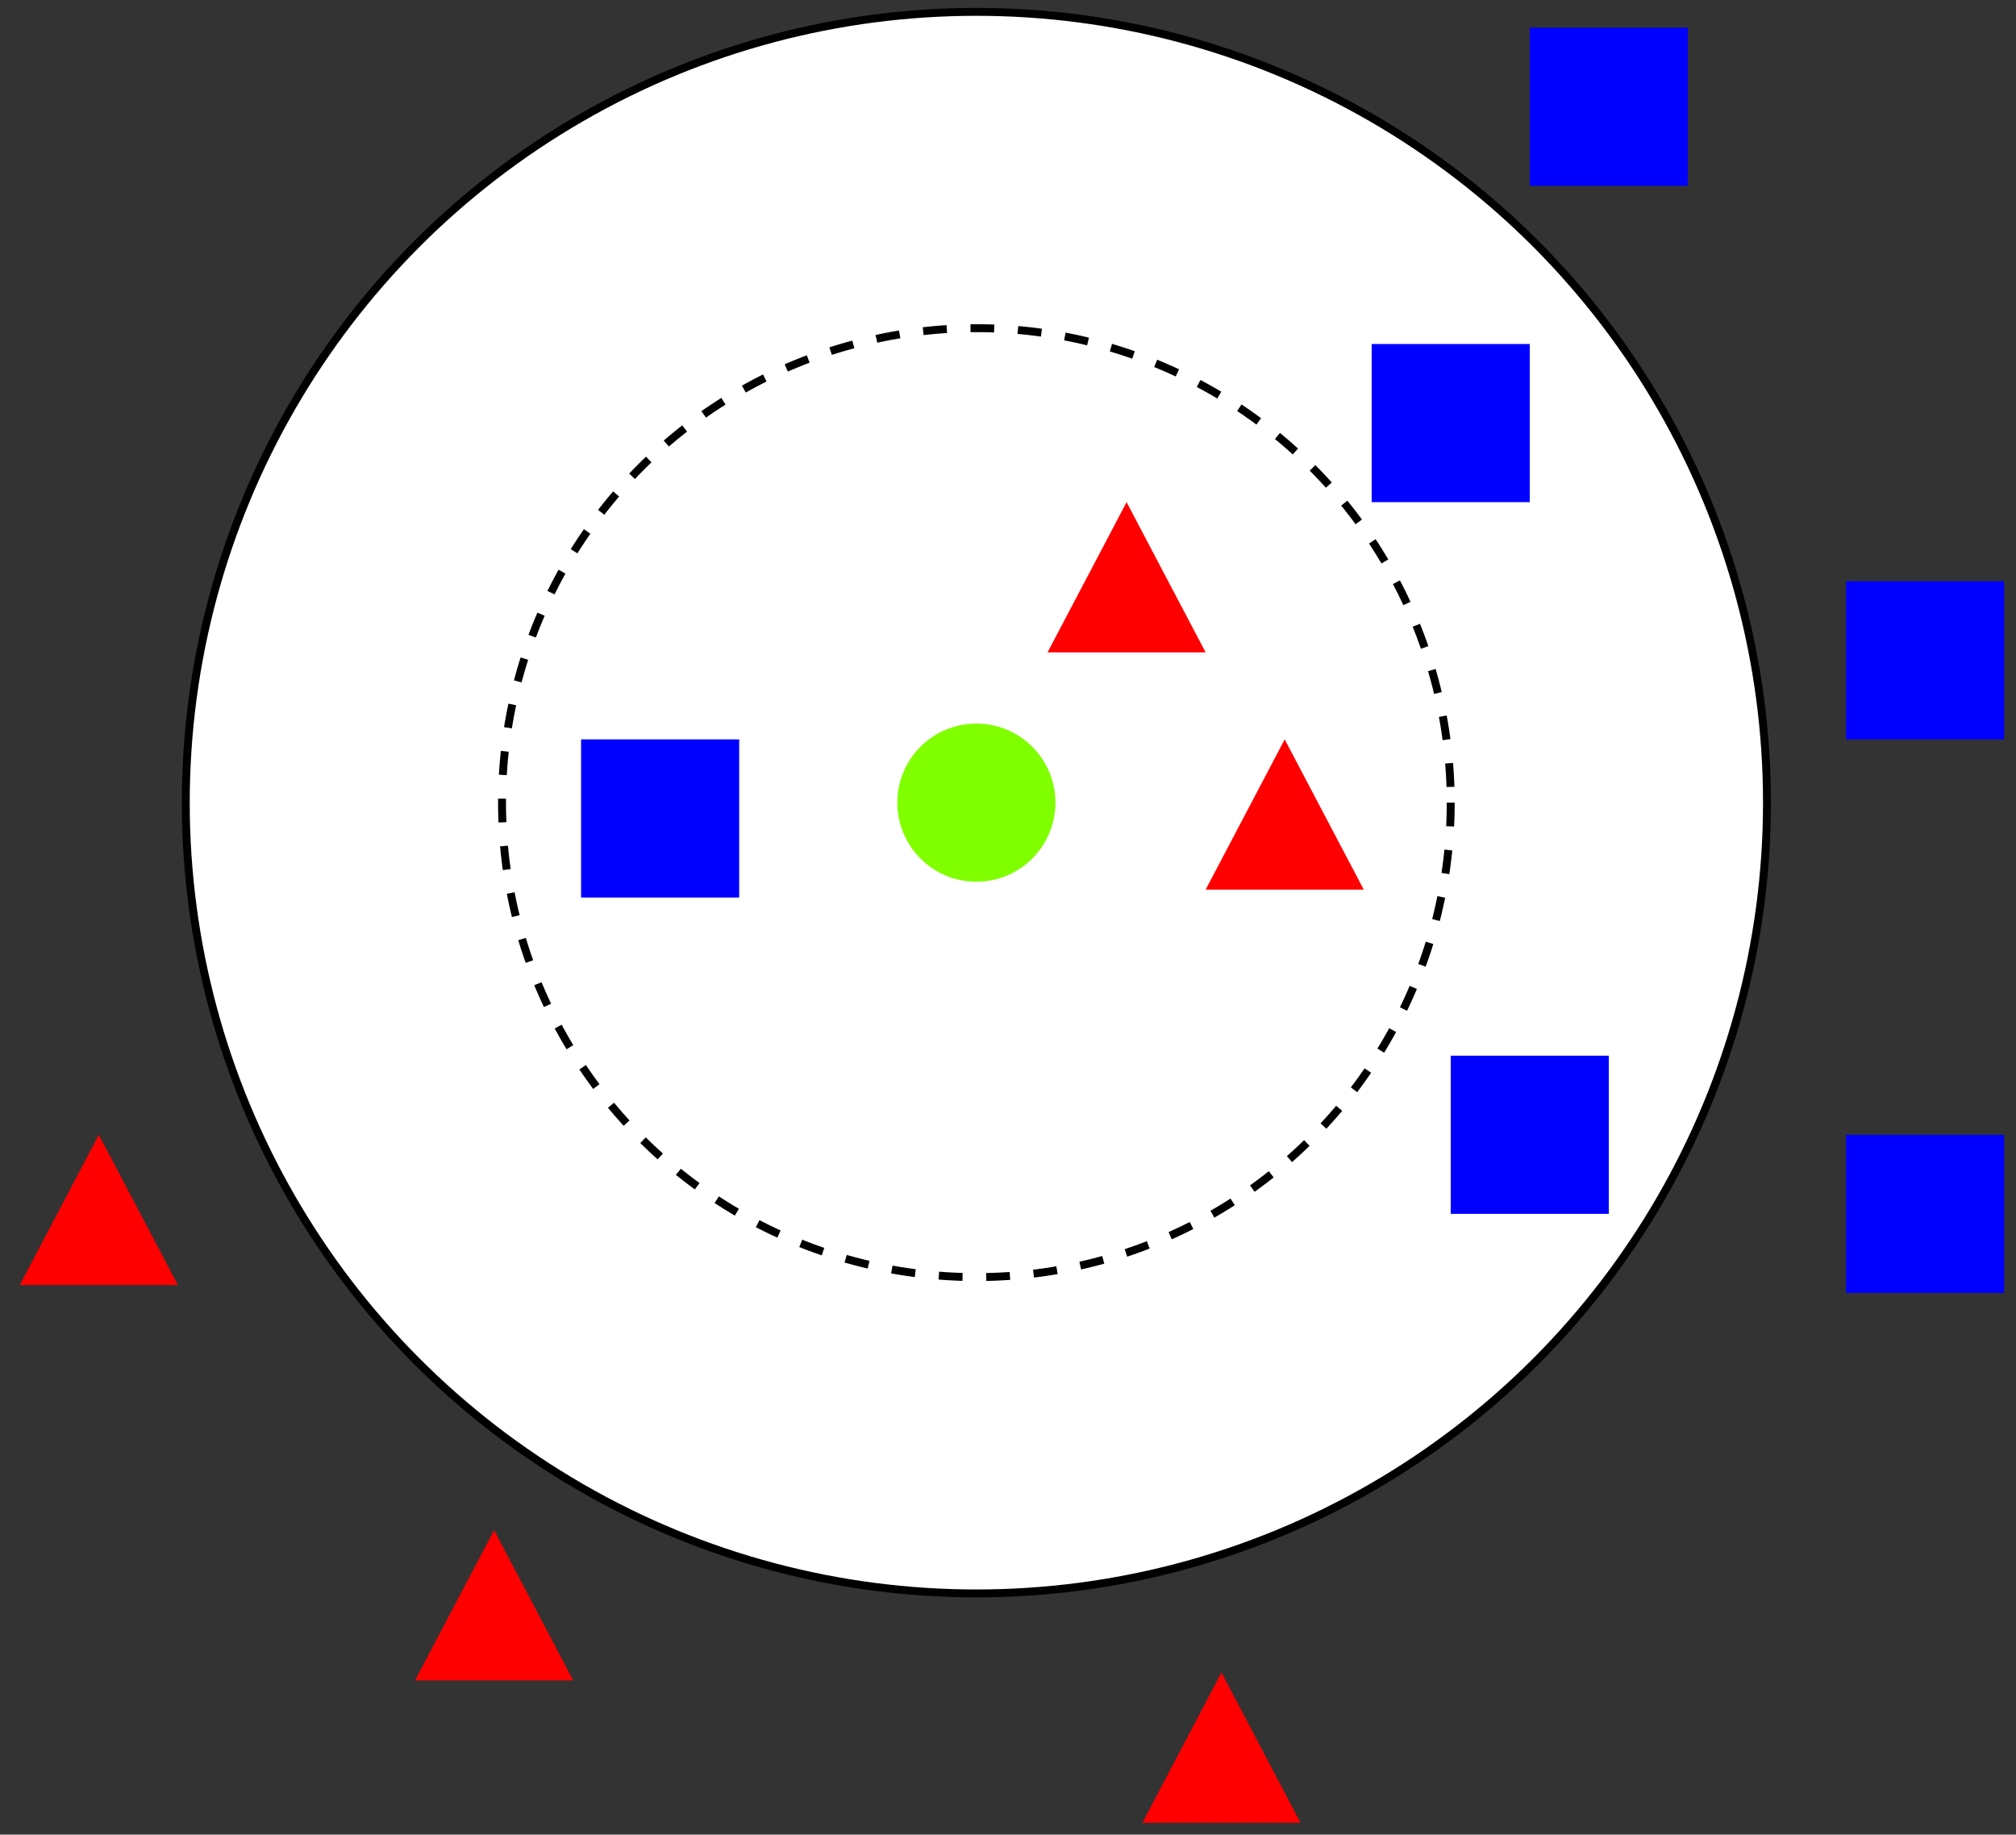 <?xml version="1.0" encoding="UTF-8" standalone="no"?>
<svg
   xmlns:dc="http://purl.org/dc/elements/1.1/"
   xmlns:cc="http://creativecommons.org/ns#"
   xmlns:rdf="http://www.w3.org/1999/02/22-rdf-syntax-ns#"
   xmlns:svg="http://www.w3.org/2000/svg"
   xmlns="http://www.w3.org/2000/svg"
   xmlns:sodipodi="http://sodipodi.sourceforge.net/DTD/sodipodi-0.dtd"
   xmlns:inkscape="http://www.inkscape.org/namespaces/inkscape"
   width="255px"
   height="232px"
   version="1.1"
   id="svg2"
   inkscape:version="0.48.5 r10040"
   sodipodi:docname="knn-example.svg">
  <rect width="100%" height="100%" fill="#333333" stroke="none"/>
  <sodipodi:namedview
     pagecolor="#ffffff"
     bordercolor="#666666"
     borderopacity="1"
     objecttolerance="10"
     gridtolerance="10"
     guidetolerance="10"
     inkscape:pageopacity="0"
     inkscape:pageshadow="2"
     inkscape:window-width="1920"
     inkscape:window-height="1018"
     id="namedview36"
     showgrid="false"
     inkscape:zoom="2.0344828"
     inkscape:cx="36.212164"
     inkscape:cy="122.54009"
     inkscape:window-x="-8"
     inkscape:window-y="-8"
     inkscape:window-maximized="1"
     inkscape:current-layer="g6" />
  <defs
     id="defs4" />
  <g
     transform="translate(0.5,0.5)"
     id="g6">
    <ellipse
       cx="123"
       cy="101"
       rx="100"
       ry="100"
       pointer-events="none"
       id="ellipse8"
       stroke="#808080"
       fill="#ffffff"
       style="opacity:1;stroke-width:1;stroke-miterlimit:4;stroke-dasharray:none;stroke-dashoffset:0;stroke:#000000;stroke-opacity:1" />
    <ellipse
       cx="123"
       cy="101"
       rx="60"
       ry="60"
       fill="#ffffff"
       stroke="#000000"
       pointer-events="none"
       id="ellipse10"
       style="stroke-width:1;stroke-miterlimit:4;stroke-dasharray:3,3;stroke-dashoffset:0" />
    <ellipse
       cx="123"
       cy="101"
       rx="10"
       ry="10"
       fill="#80ff00"
       stroke="none"
       pointer-events="none"
       id="ellipse12" />
    <path
       d="M 152 92 L 171 102 L 152 112 Z"
       fill="#ff0000"
       stroke="none"
       transform="rotate(-90,162,102)"
       pointer-events="none"
       id="path14" />
    <rect
       x="73"
       y="93"
       width="20"
       height="20"
       fill="#0000ff"
       stroke="none"
       pointer-events="none"
       id="rect16" />
    <rect
       x="173"
       y="43"
       width="20"
       height="20"
       fill="#0000ff"
       stroke="none"
       pointer-events="none"
       id="rect18" />
    <rect
       x="183"
       y="133"
       width="20"
       height="20"
       fill="#0000ff"
       stroke="none"
       pointer-events="none"
       id="rect20" />
    <rect
       x="233"
       y="73"
       width="20"
       height="20"
       fill="#0000ff"
       stroke="none"
       pointer-events="none"
       id="rect22" />
    <rect
       x="193"
       y="3"
       width="20"
       height="20"
       fill="#0000ff"
       stroke="none"
       pointer-events="none"
       id="rect24" />
    <rect
       x="233"
       y="143"
       width="20"
       height="20"
       fill="#0000ff"
       stroke="none"
       pointer-events="none"
       id="rect26" />
    <path
       d="M 132 62 L 151 72 L 132 82 Z"
       fill="#ff0000"
       stroke="none"
       transform="rotate(-90,142,72)"
       pointer-events="none"
       id="path28" />
    <path
       d="M 144 210 L 163 220 L 144 230 Z"
       fill="#ff0000"
       stroke="none"
       transform="rotate(-90,154,220)"
       pointer-events="none"
       id="path30" />
    <path
       d="M 52 192 L 71 202 L 52 212 Z"
       fill="#ff0000"
       stroke="none"
       transform="rotate(-90,62,202)"
       pointer-events="none"
       id="path32" />
    <path
       d="M 2 142 L 21 152 L 2 162 Z"
       fill="#ff0000"
       stroke="none"
       transform="rotate(-90,12,152)"
       pointer-events="none"
       id="path34" />
  </g>
</svg>
